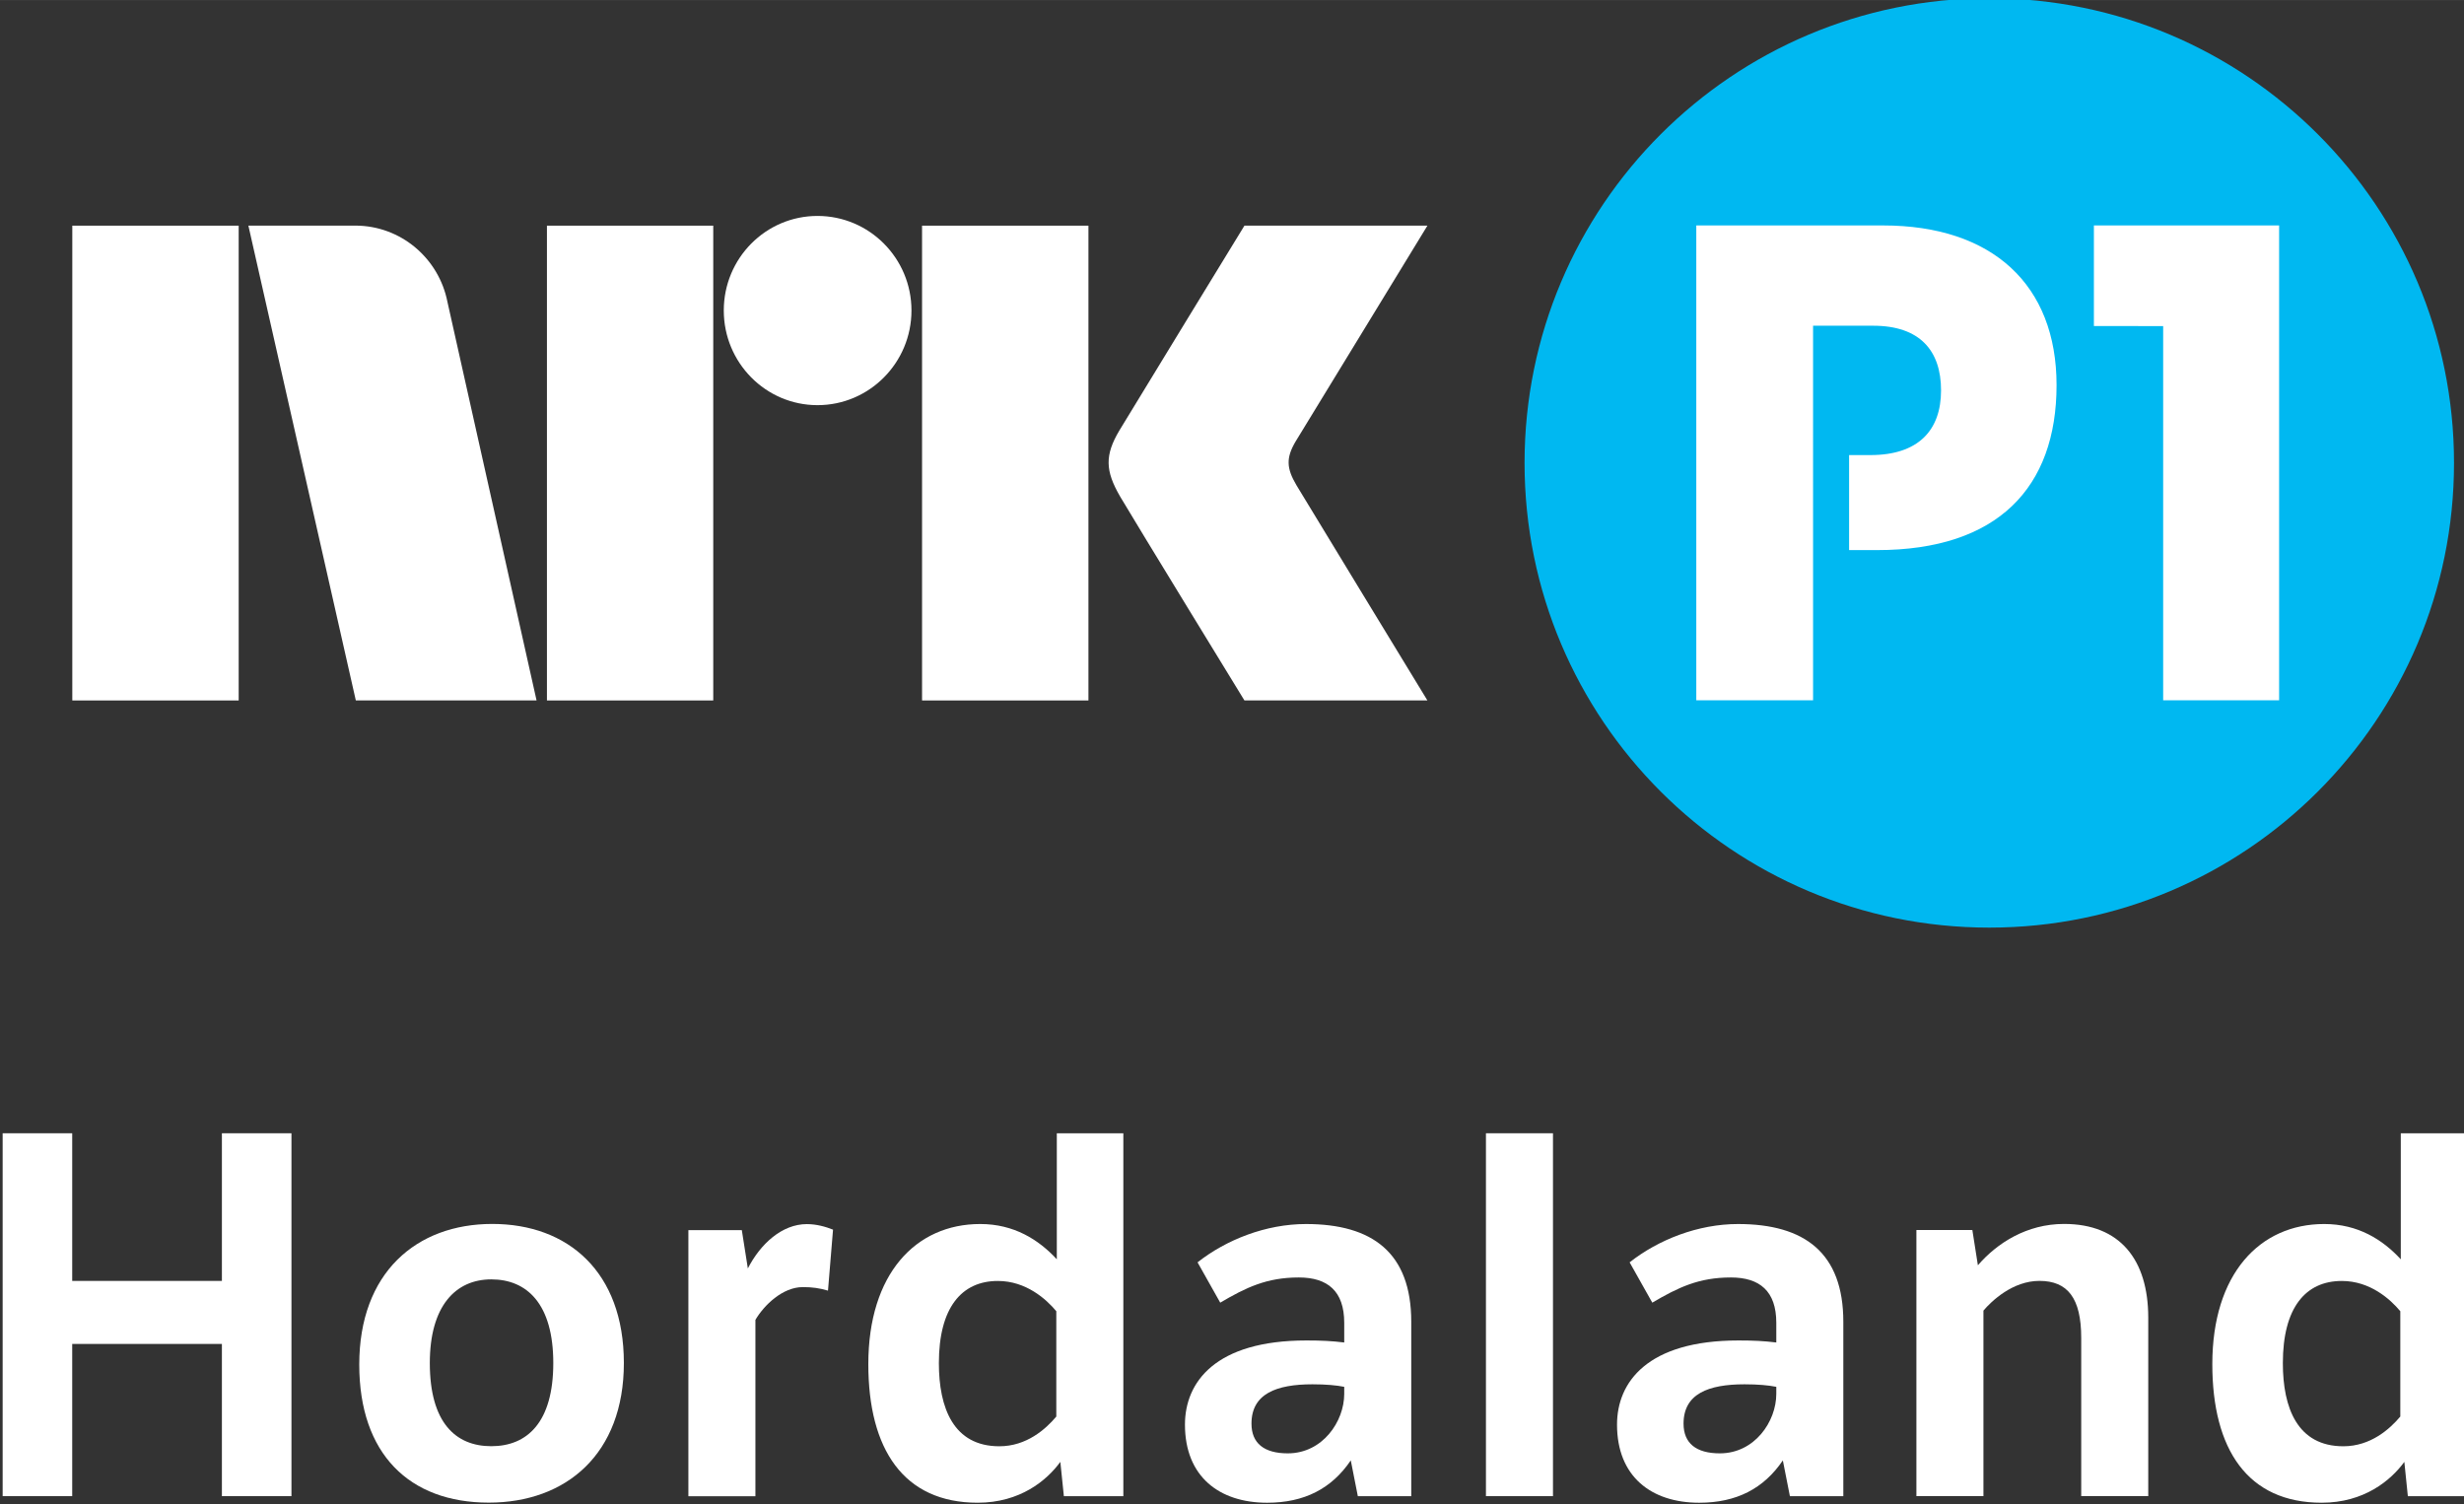 <svg width="800" height="488.33" version="1.1" viewBox="0 0 211.67 129.2" xmlns="http://www.w3.org/2000/svg">
 <rect x="0" y="0" width="211.67" height="129.2" fill="#333333" stroke="none"/>
 <g transform="translate(-199.63 200.04)">
  <g transform="matrix(1.604 0 0 -1.604 -634.35 348.87)">
   <path d="m520.08 281.52h3.725v-7.908h8.017v7.908h3.725v-19.435h-3.725v8.152h-8.017v-8.152h-3.725z" fill="#fff"/>
   <g transform="translate(546.25 264.76)">
    <path d="m0 0c1.917 0 3.32 1.27 3.32 4.454 0 3.158-1.403 4.481-3.32 4.481-1.916 0-3.293-1.43-3.293-4.481 0-3.184 1.377-4.454 3.293-4.454m0.054 11.904c4.049 0 7.046-2.564 7.046-7.45 0-4.858-3.078-7.476-7.235-7.476-4.264 0-6.937 2.618-6.937 7.395 0 4.913 3.051 7.531 7.126 7.531" fill="#fff"/>
   </g>
   <g transform="translate(559.99 274.28)">
    <path d="m0 0c0.675 1.322 1.836 2.375 3.158 2.375 0.513 0 0.999-0.135 1.404-0.297l-0.27-3.266c-0.459 0.135-0.837 0.189-1.35 0.189-1.08 0-2.078-0.972-2.537-1.755v-9.447h-3.59v14.252h2.862z" fill="#fff"/>
   </g>
   <g transform="translate(576.51 271.99)">
    <path d="m0 0c-0.54 0.647-1.619 1.62-3.131 1.62-1.943 0-3.158-1.431-3.158-4.4 0-2.403 0.782-4.454 3.239-4.454 1.457 0 2.484 0.918 3.05 1.592zm0.216-8.07c-0.729-0.999-2.159-2.187-4.427-2.187-3.968 0-5.857 2.861-5.857 7.423 0 4.832 2.537 7.504 5.992 7.504 1.808 0 3.132-0.837 4.103-1.89v6.748h3.563v-19.434h-3.185z" fill="#fff"/>
   </g>
   <g transform="translate(591.93 267.94)">
    <path d="m0 0c-0.405 0.081-0.972 0.135-1.701 0.135-1.944 0-3.266-0.513-3.266-2.106 0-1.052 0.675-1.592 1.944-1.592 1.862 0 3.023 1.701 3.023 3.185zm3.59-5.857h-2.861l-0.378 1.916c-1.026-1.511-2.484-2.267-4.481-2.267-2.564 0-4.4 1.403-4.4 4.184 0 2.267 1.62 4.507 6.506 4.507 0.809 0 1.349-0.027 2.024-0.108v1.053c0 1.701-0.892 2.429-2.43 2.429-1.727 0-2.834-0.54-4.211-1.349l-1.214 2.159c1.539 1.215 3.67 2.052 5.803 2.052 3.563 0 5.642-1.539 5.642-5.237z" fill="#fff"/>
   </g>
   <path d="m599.52 281.52h3.59v-19.435h-3.59z" fill="#fff"/>
   <g transform="translate(615.07 267.94)">
    <path d="m0 0c-0.405 0.081-0.972 0.135-1.701 0.135-1.944 0-3.266-0.513-3.266-2.106 0-1.052 0.675-1.592 1.944-1.592 1.862 0 3.023 1.701 3.023 3.185zm3.59-5.857h-2.861l-0.378 1.916c-1.026-1.511-2.484-2.267-4.481-2.267-2.564 0-4.4 1.403-4.4 4.184 0 2.267 1.62 4.507 6.506 4.507 0.809 0 1.349-0.027 2.024-0.108v1.053c0 1.701-0.892 2.429-2.43 2.429-1.727 0-2.834-0.54-4.211-1.349l-1.214 2.159c1.539 1.215 3.67 2.052 5.803 2.052 3.563 0 5.642-1.539 5.642-5.237z" fill="#fff"/>
   </g>
   <g transform="translate(625.57 276.34)">
    <path d="m0 0 0.297-1.89c1.026 1.189 2.618 2.214 4.616 2.214 2.996 0 4.508-1.917 4.508-5.02v-9.556h-3.59v8.476c0 2.132-0.729 3.05-2.241 3.05-1.43 0-2.564-1.08-2.996-1.592v-9.934h-3.59v14.252z" fill="#fff"/>
   </g>
   <g transform="translate(648.49 271.99)">
    <path d="m0 0c-0.54 0.647-1.62 1.62-3.132 1.62-1.943 0-3.158-1.431-3.158-4.4 0-2.403 0.783-4.454 3.239-4.454 1.458 0 2.484 0.918 3.051 1.592zm0.216-8.07c-0.73-0.999-2.16-2.187-4.427-2.187-3.969 0-5.857 2.861-5.857 7.423 0 4.832 2.537 7.504 5.992 7.504 1.808 0 3.131-0.837 4.102-1.89v6.748h3.564v-19.434h-3.186z" fill="#fff"/>
   </g>
   <path d="m523.81 304.7h8.911v25.429h-8.911z" fill="#fff"/>
   <path d="m549.23 304.7h8.907v25.429h-8.907z" fill="#fff"/>
   <path d="m569.32 304.7h8.911v25.429h-8.911z" fill="#fff"/>
   <g transform="translate(563.72 330.65)">
    <path d="m0 0c-2.773 0-5.019-2.267-5.019-5.064 0-2.796 2.246-5.07 5.019-5.07 2.779 0 5.033 2.274 5.033 5.07 0 2.797-2.254 5.064-5.033 5.064" fill="#fff"/>
   </g>
   <g transform="translate(589.37 316.23)">
    <path d="m0 0c-0.533 0.903-0.563 1.459-0.05 2.331l7.065 11.568h-9.8s-5.888-9.625-6.693-10.962c-0.797-1.335-0.762-2.167 0.033-3.54 0.805-1.371 6.66-10.926 6.66-10.926h9.8s-6.938 11.386-7.015 11.529" fill="#fff"/>
   </g>
   <g transform="translate(548.67 304.72)">
    <path d="m0 0-4.769 21.326c-0.457 2.33-2.494 4.086-4.935 4.086h-5.726l5.754-25.429h9.678z" fill="#fff"/>
   </g>
   <g transform="translate(626.48 342.31)">
    <path d="m0 0c-13.75 0-24.892-11.142-24.892-24.889 0-13.744 11.142-24.887 24.892-24.887 13.743 0 24.887 11.143 24.887 24.887 0 13.747-11.144 24.889-24.887 24.889" fill="#00b8f1"/>
   </g>
   <g transform="translate(635.79 304.71)">
    <path d="m0 0h6.21v25.431h-9.92v-5.386l3.71-5e-3z" fill="#fff"/>
   </g>
   <g transform="translate(617.04 324.77)">
    <path d="m0 0h3.219c2.507 0 3.635-1.341 3.635-3.462 0-2.157-1.236-3.466-3.781-3.466h-1.144v-5.089h1.5c6.465 0 9.611 3.357 9.611 8.835 0 5.371-3.428 8.553-9.295 8.553h-10v-25.433h6.255z" fill="#fff"/>
   </g>
  </g>
 </g>
</svg>
